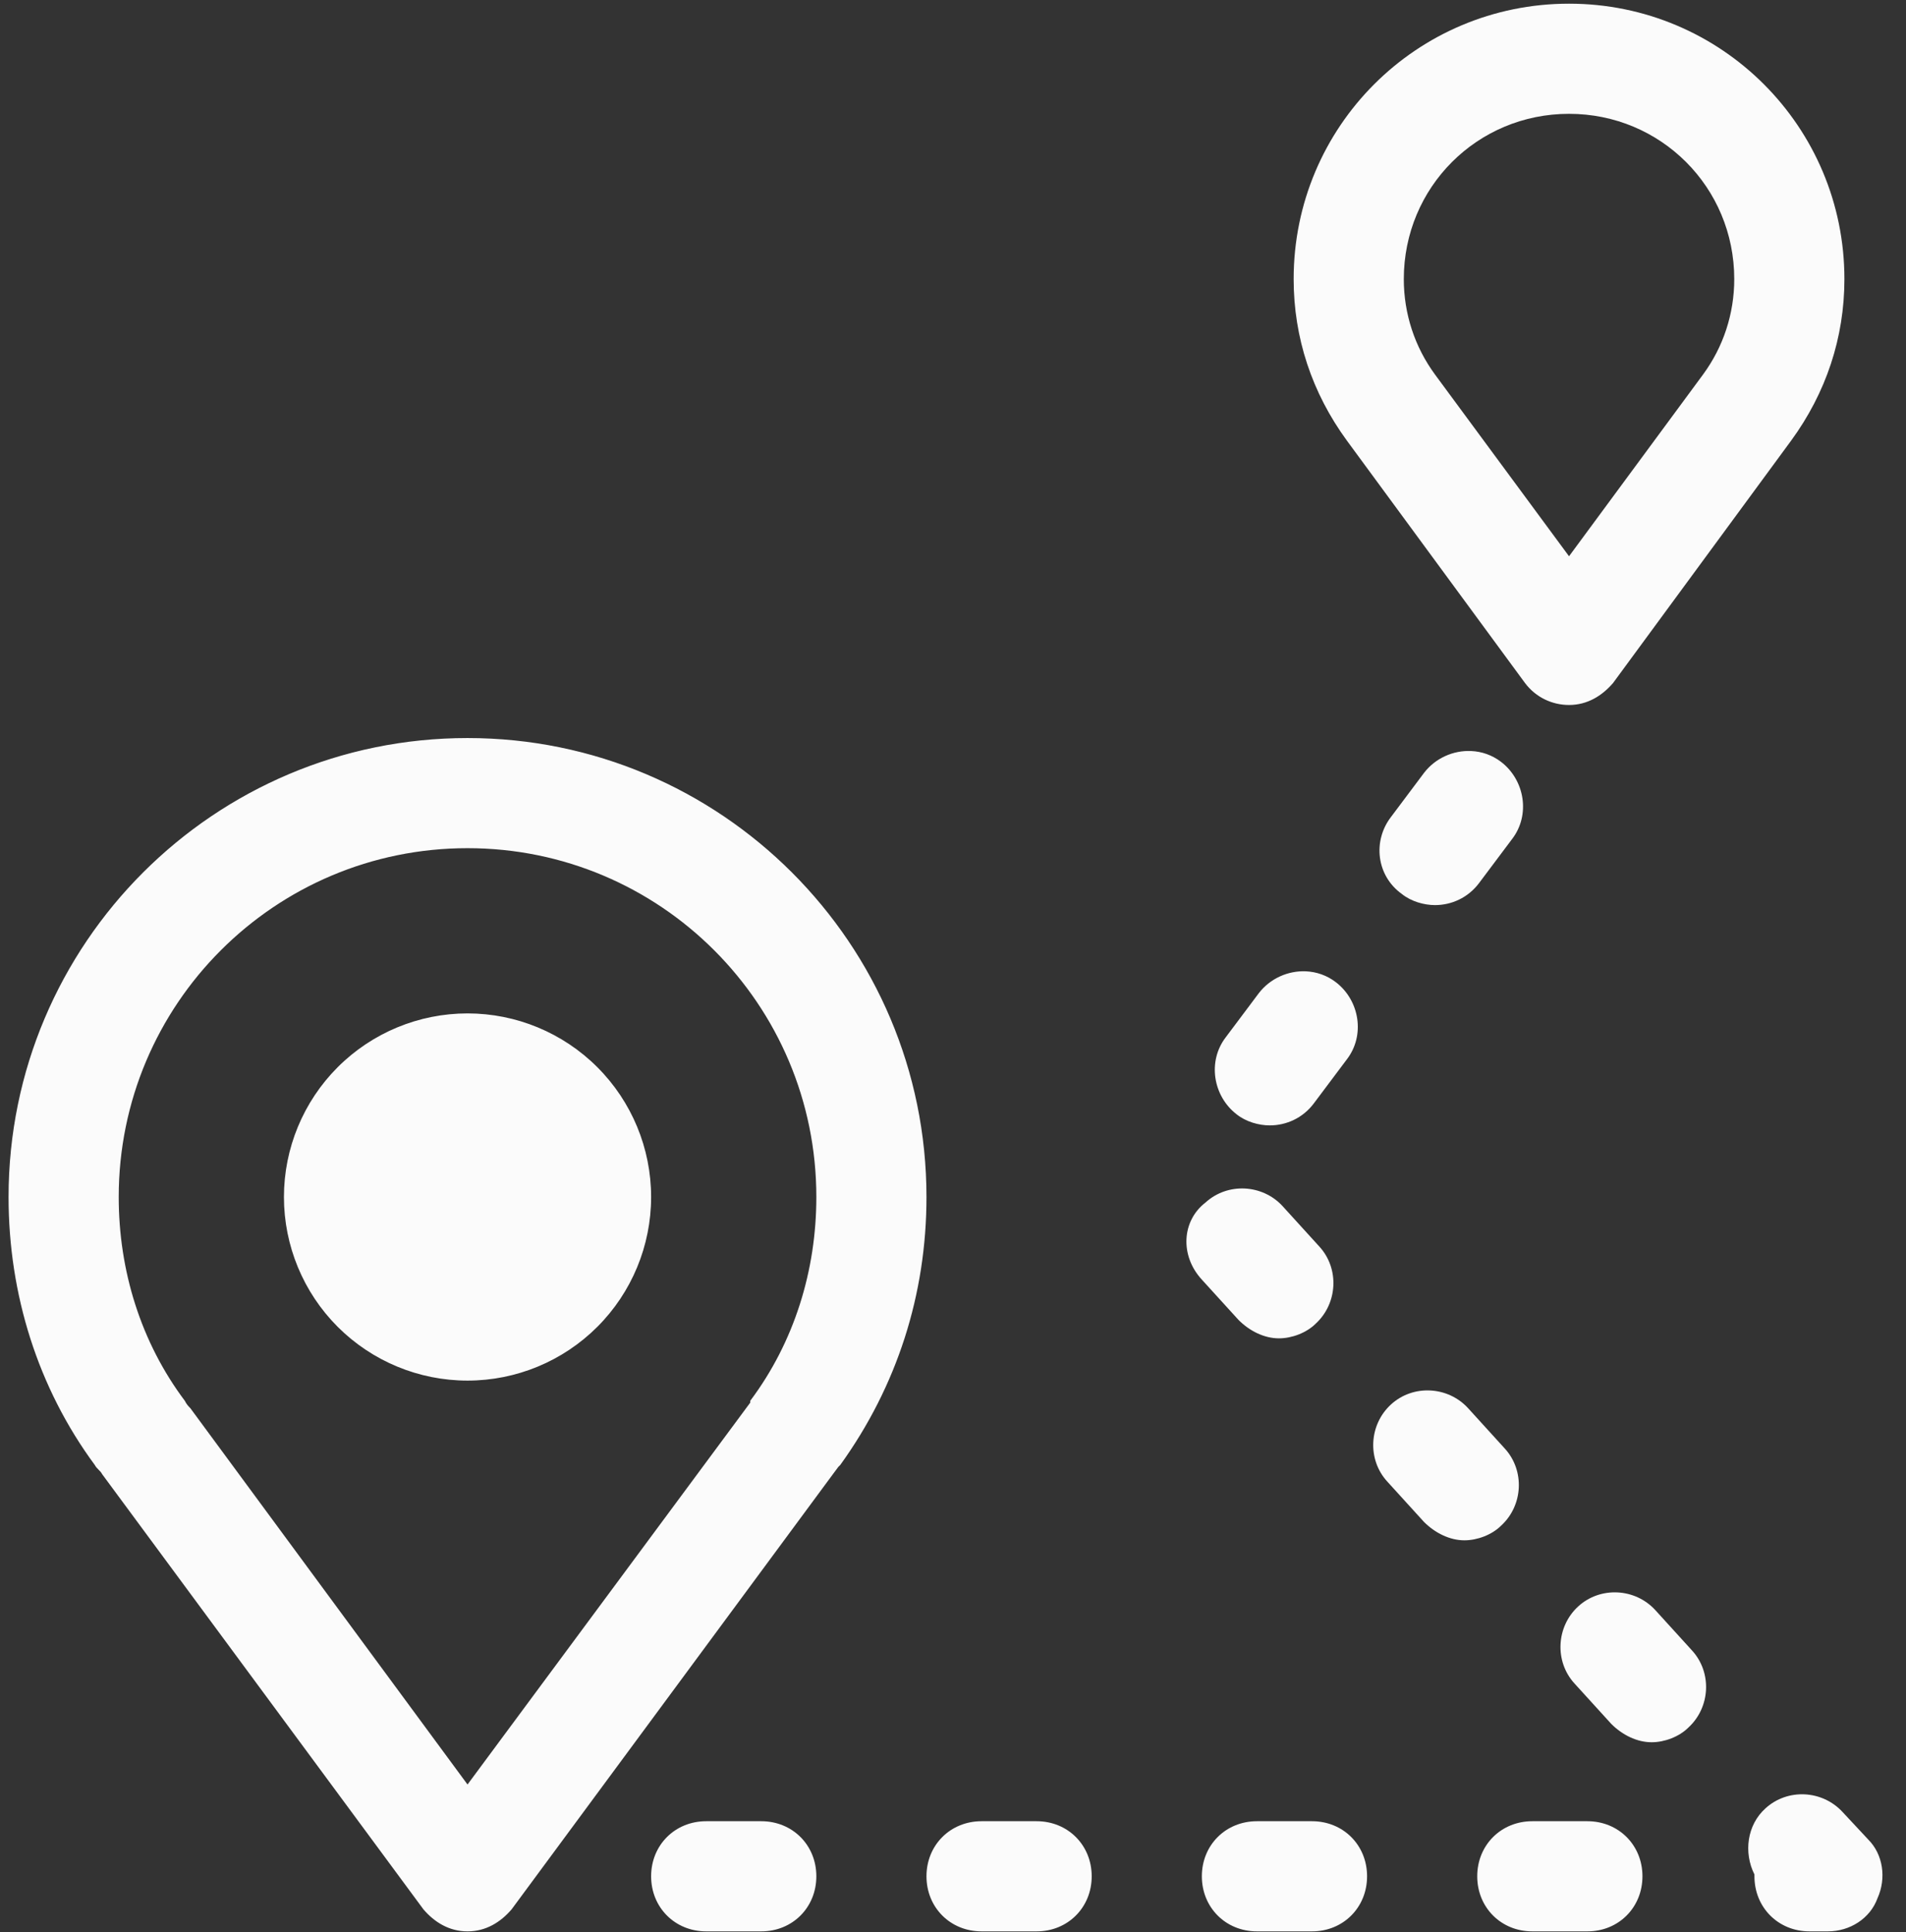 <svg width="73" height="74" viewBox="0 0 73 74" fill="none" xmlns="http://www.w3.org/2000/svg">
<rect x="0" y="0" width="73" height="74" fill="#333333" stroke="none"/>
<path d="M60.094 0.141C54.258 0.141 49.547 4.852 49.547 10.688C49.547 12.938 50.25 15.047 51.586 16.875L58.406 26.156C58.828 26.719 59.461 27 60.094 27C60.797 27 61.36 26.648 61.782 26.156L68.601 16.875C69.937 15.047 70.641 12.938 70.641 10.688C70.641 4.852 65.93 0.141 60.094 0.141ZM60.094 4.359C63.609 4.359 66.422 7.172 66.422 10.688C66.422 12.023 66.001 13.289 65.227 14.343L60.094 21.304L54.96 14.343C54.187 13.289 53.766 12.023 53.766 10.688C53.766 7.172 56.578 4.359 60.094 4.359ZM17.906 28.266C8.203 28.266 0.328 36.141 0.328 45.844C0.328 49.57 1.453 53.156 3.632 56.109C3.703 56.25 3.843 56.32 3.914 56.461L16.218 73.126C16.64 73.618 17.203 73.969 17.906 73.969C18.609 73.969 19.172 73.618 19.594 73.126L31.899 56.461L32.109 56.179L32.18 56.109C34.36 53.086 35.484 49.57 35.484 45.844C35.484 36.141 27.609 28.266 17.906 28.266ZM56.342 28.763C55.666 28.733 54.978 29.03 54.539 29.602L53.274 31.29C52.571 32.204 52.711 33.539 53.696 34.242C54.047 34.523 54.538 34.664 54.96 34.664C55.593 34.664 56.226 34.383 56.648 33.821L57.914 32.133C58.617 31.219 58.407 29.883 57.493 29.18C57.15 28.917 56.748 28.78 56.342 28.763ZM17.906 32.484C25.289 32.484 31.266 38.461 31.266 45.844C31.266 48.656 30.422 51.398 28.735 53.648V53.718L17.906 68.344L7.289 53.93C7.219 53.859 7.148 53.789 7.078 53.648C5.39 51.398 4.547 48.656 4.547 45.844C4.547 38.461 10.523 32.484 17.906 32.484ZM50.014 37.2C49.337 37.171 48.65 37.468 48.211 38.039L46.946 39.727C46.243 40.641 46.453 41.977 47.367 42.68C47.719 42.961 48.21 43.101 48.632 43.101C49.265 43.101 49.898 42.821 50.32 42.258L51.586 40.57C52.289 39.656 52.079 38.321 51.165 37.618C50.822 37.354 50.42 37.218 50.014 37.2ZM17.906 38.812C16.041 38.812 14.253 39.553 12.934 40.872C11.616 42.191 10.875 43.979 10.875 45.844C10.875 47.709 11.616 49.497 12.934 50.816C14.253 52.134 16.041 52.875 17.906 52.875C19.771 52.875 21.559 52.134 22.878 50.816C24.197 49.497 24.938 47.709 24.938 45.844C24.938 43.979 24.197 42.191 22.878 40.872C21.559 39.553 19.771 38.812 17.906 38.812ZM47.675 45.518C47.139 45.492 46.593 45.669 46.171 46.055C45.257 46.758 45.188 48.094 46.031 49.008L47.438 50.554C47.859 50.976 48.421 51.257 48.984 51.257C49.476 51.257 50.038 51.047 50.39 50.696C51.234 49.922 51.305 48.585 50.532 47.742L49.125 46.195C48.739 45.773 48.211 45.545 47.675 45.518ZM54.776 53.253C54.24 53.226 53.696 53.403 53.274 53.79C52.43 54.563 52.359 55.898 53.133 56.742L54.539 58.288C54.961 58.71 55.524 58.992 56.087 58.992C56.579 58.992 57.141 58.782 57.493 58.43C58.337 57.657 58.406 56.32 57.633 55.476L56.227 53.93C55.84 53.508 55.312 53.279 54.776 53.253ZM61.948 60.987C61.412 60.961 60.867 61.137 60.445 61.524C59.602 62.297 59.532 63.633 60.305 64.477L61.712 66.023C62.133 66.445 62.695 66.726 63.258 66.726C63.75 66.726 64.312 66.516 64.664 66.164C65.508 65.391 65.578 64.054 64.804 63.21L63.398 61.664C63.011 61.242 62.484 61.013 61.948 60.987ZM69.12 68.721C68.584 68.695 68.038 68.872 67.617 69.258C66.913 69.891 66.773 70.946 67.195 71.789V71.859C67.195 73.055 68.109 73.969 69.304 73.969H70.007C70.851 73.969 71.626 73.476 71.907 72.703C72.258 71.929 72.118 71.016 71.555 70.453L70.571 69.398C70.184 68.977 69.656 68.748 69.12 68.721ZM27.047 69.75C25.852 69.75 24.938 70.664 24.938 71.859C24.938 73.055 25.852 73.969 27.047 73.969H29.156C30.352 73.969 31.266 73.055 31.266 71.859C31.266 70.664 30.352 69.75 29.156 69.75H27.047ZM37.594 69.75C36.398 69.75 35.484 70.664 35.484 71.859C35.484 73.055 36.398 73.969 37.594 73.969H39.703C40.898 73.969 41.812 73.055 41.812 71.859C41.812 70.664 40.898 69.75 39.703 69.75H37.594ZM48.141 69.75C46.945 69.75 46.031 70.664 46.031 71.859C46.031 73.055 46.945 73.969 48.141 73.969H50.25C51.445 73.969 52.359 73.055 52.359 71.859C52.359 70.664 51.445 69.75 50.25 69.75H48.141ZM58.688 69.75C57.492 69.75 56.578 70.664 56.578 71.859C56.578 73.055 57.492 73.969 58.688 73.969H60.797C61.992 73.969 62.906 73.055 62.906 71.859C62.906 70.664 61.992 69.75 60.797 69.75H58.688Z" fill="#FBFBFB"/>
</svg>
